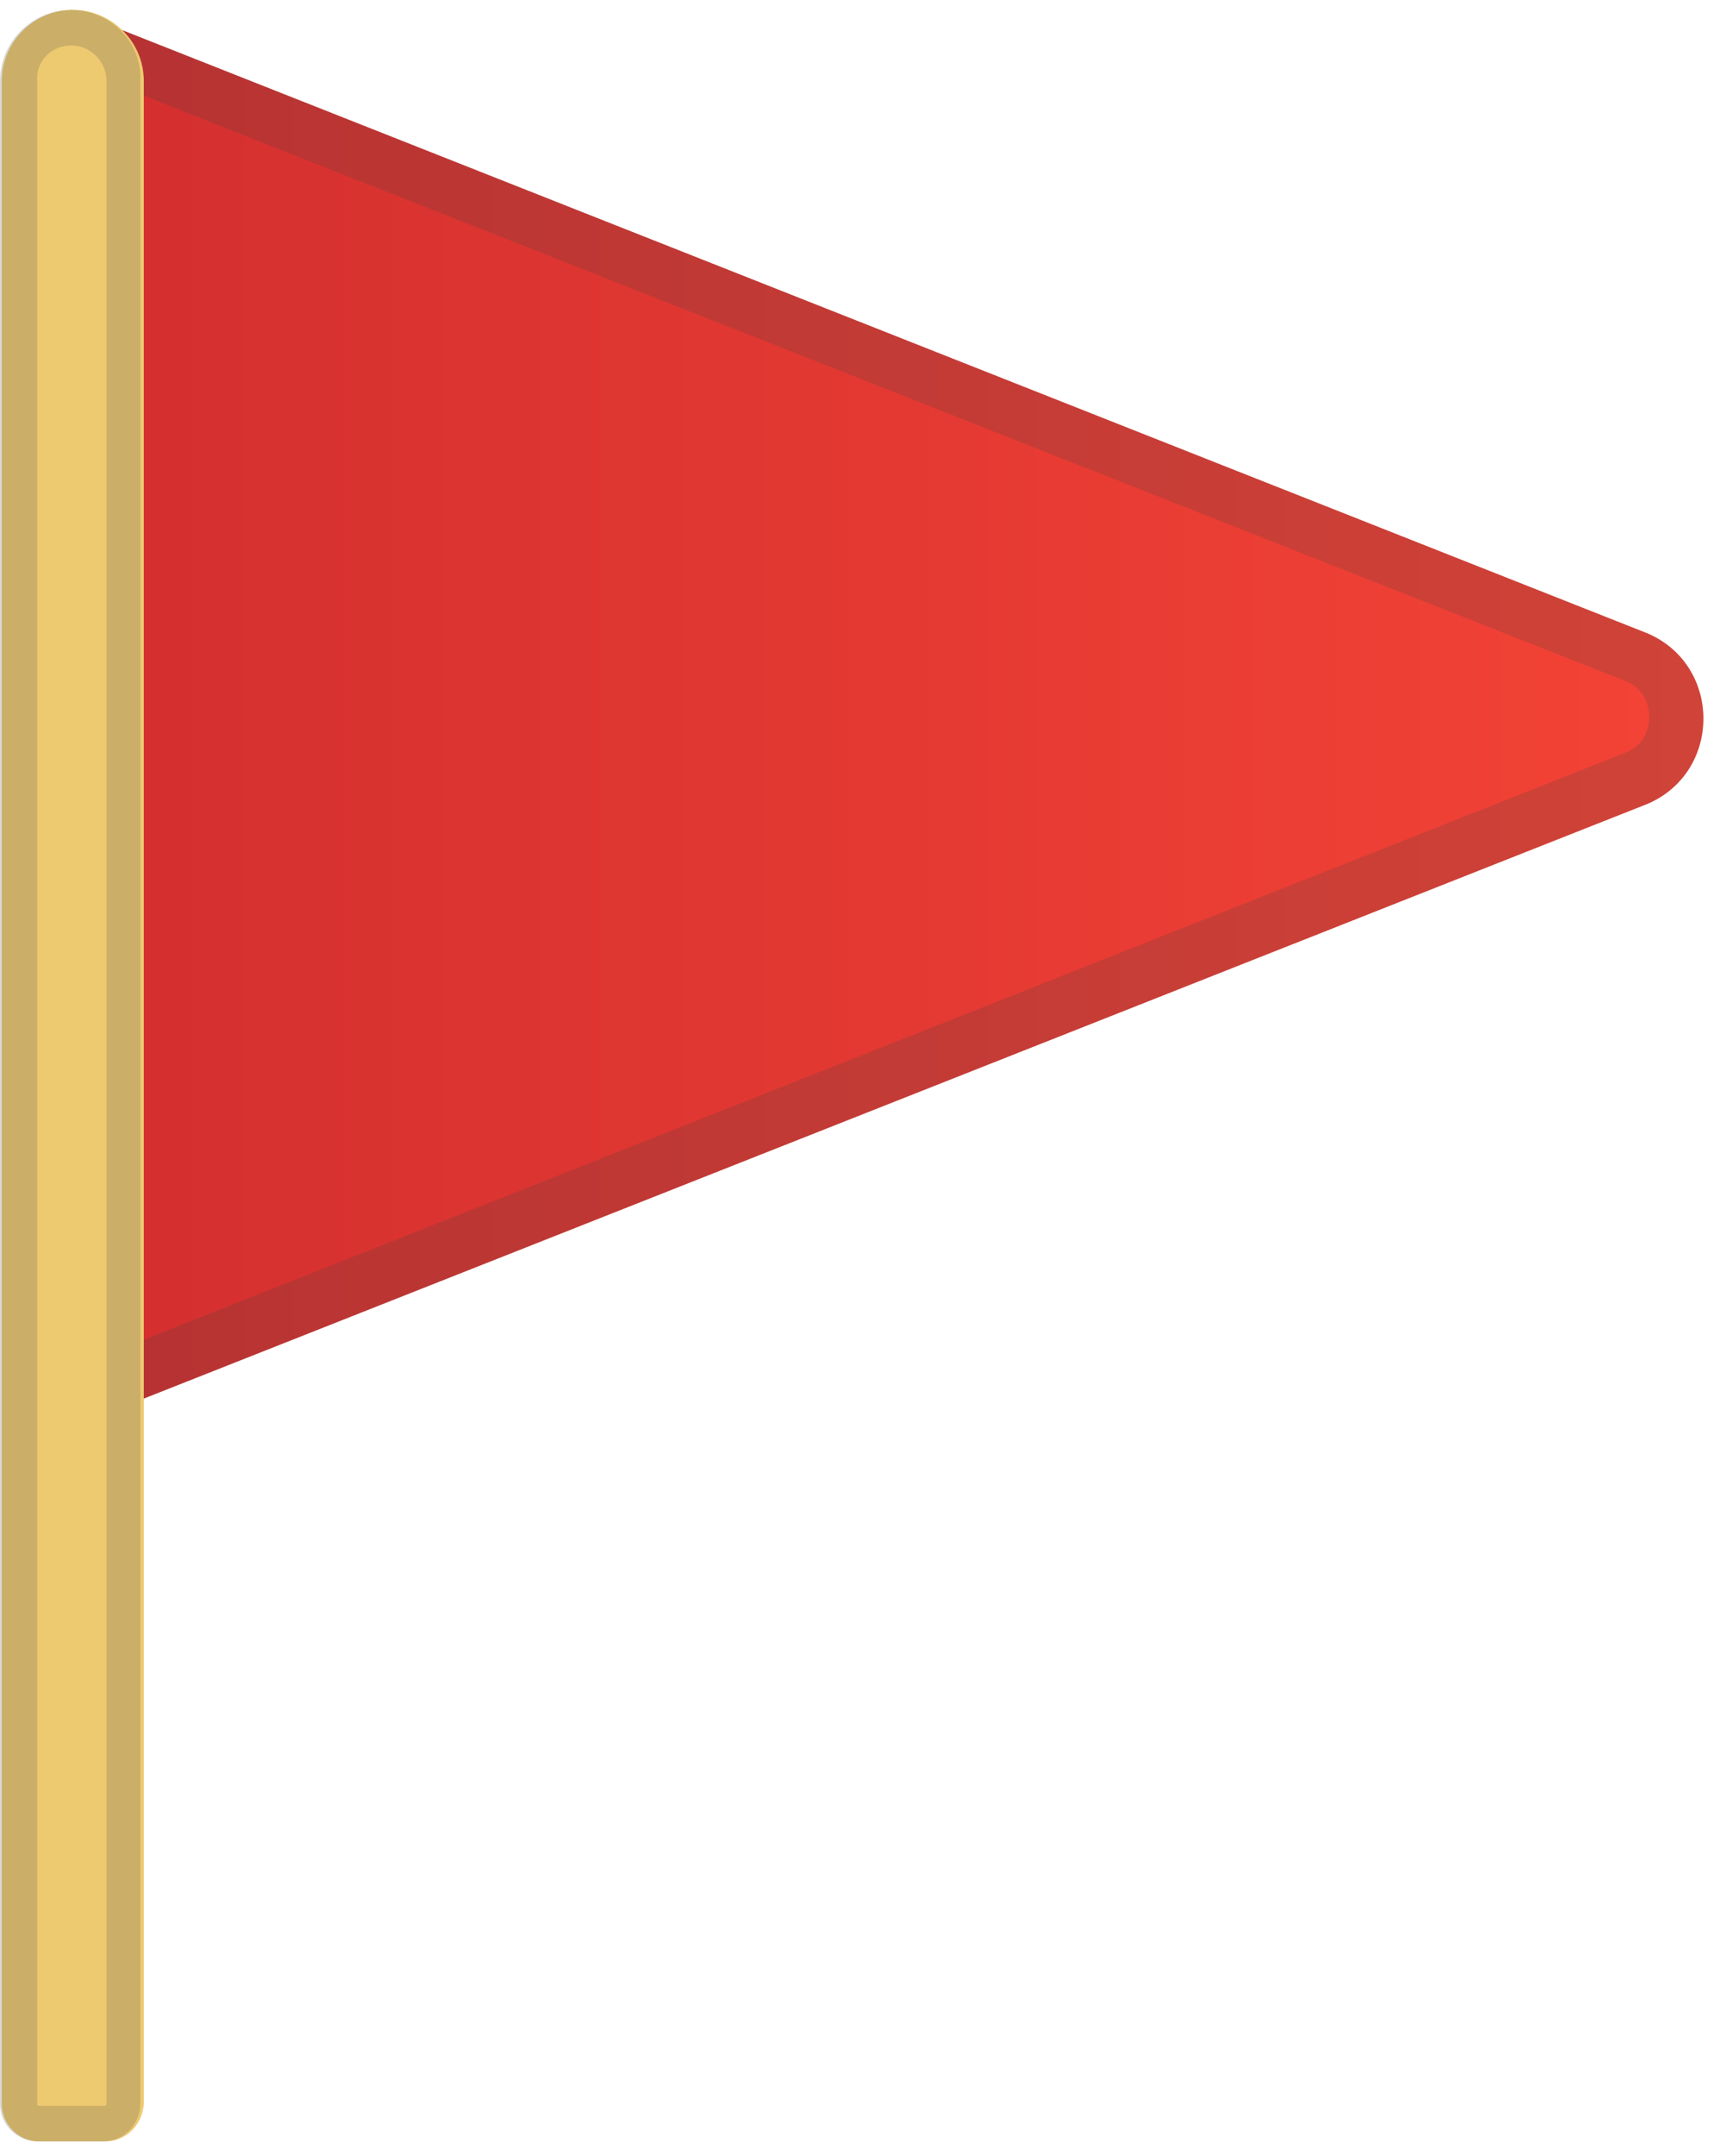 <svg width="87" height="109" viewBox="0 0 87 109" fill="none" xmlns="http://www.w3.org/2000/svg">
<path d="M83.331 32.019L3.592 0.5V72.158L83.331 40.639C87.103 39.023 87.103 33.635 83.331 32.019Z" fill="url(#paint0_linear_1_27)"/>
<path opacity="0.2" d="M6.286 4.451L82.254 34.443C83.331 34.892 83.421 35.88 83.421 36.239C83.421 36.598 83.331 37.586 82.254 38.035L6.286 68.117V4.451ZM3.592 0.5V72.158L83.331 40.639C87.103 39.023 87.103 33.635 83.331 32.019L3.592 0.5Z" fill="#424242"/>
<path d="M5.298 108.256H1.976C0.898 108.256 0.09 107.358 0.09 106.37V4.092C0.09 2.116 1.706 0.5 3.682 0.5C5.657 0.5 7.274 2.116 7.274 4.092V106.37C7.184 107.448 6.376 108.256 5.298 108.256Z" fill="#EDC970"/>
<path opacity="0.2" d="M3.592 2.296C4.58 2.296 5.388 3.104 5.388 4.092V106.37C5.388 106.46 5.298 106.46 5.298 106.46H1.976C1.886 106.46 1.886 106.37 1.886 106.37V4.092C1.796 3.104 2.604 2.296 3.592 2.296ZM3.592 0.5C1.616 0.5 0 2.116 0 4.092V106.37C0 107.448 0.898 108.256 1.886 108.256H5.208C6.286 108.256 7.094 107.358 7.094 106.37V4.092C7.184 2.116 5.567 0.5 3.592 0.5Z" fill="#424242"/>
<defs>
<linearGradient id="paint0_linear_1_27" x1="3.592" y1="36.329" x2="86.16" y2="36.329" gradientUnits="userSpaceOnUse">
<stop stop-color="#D32F2F"/>
<stop offset="1" stop-color="#F44336"/>
</linearGradient>
</defs>
</svg>
